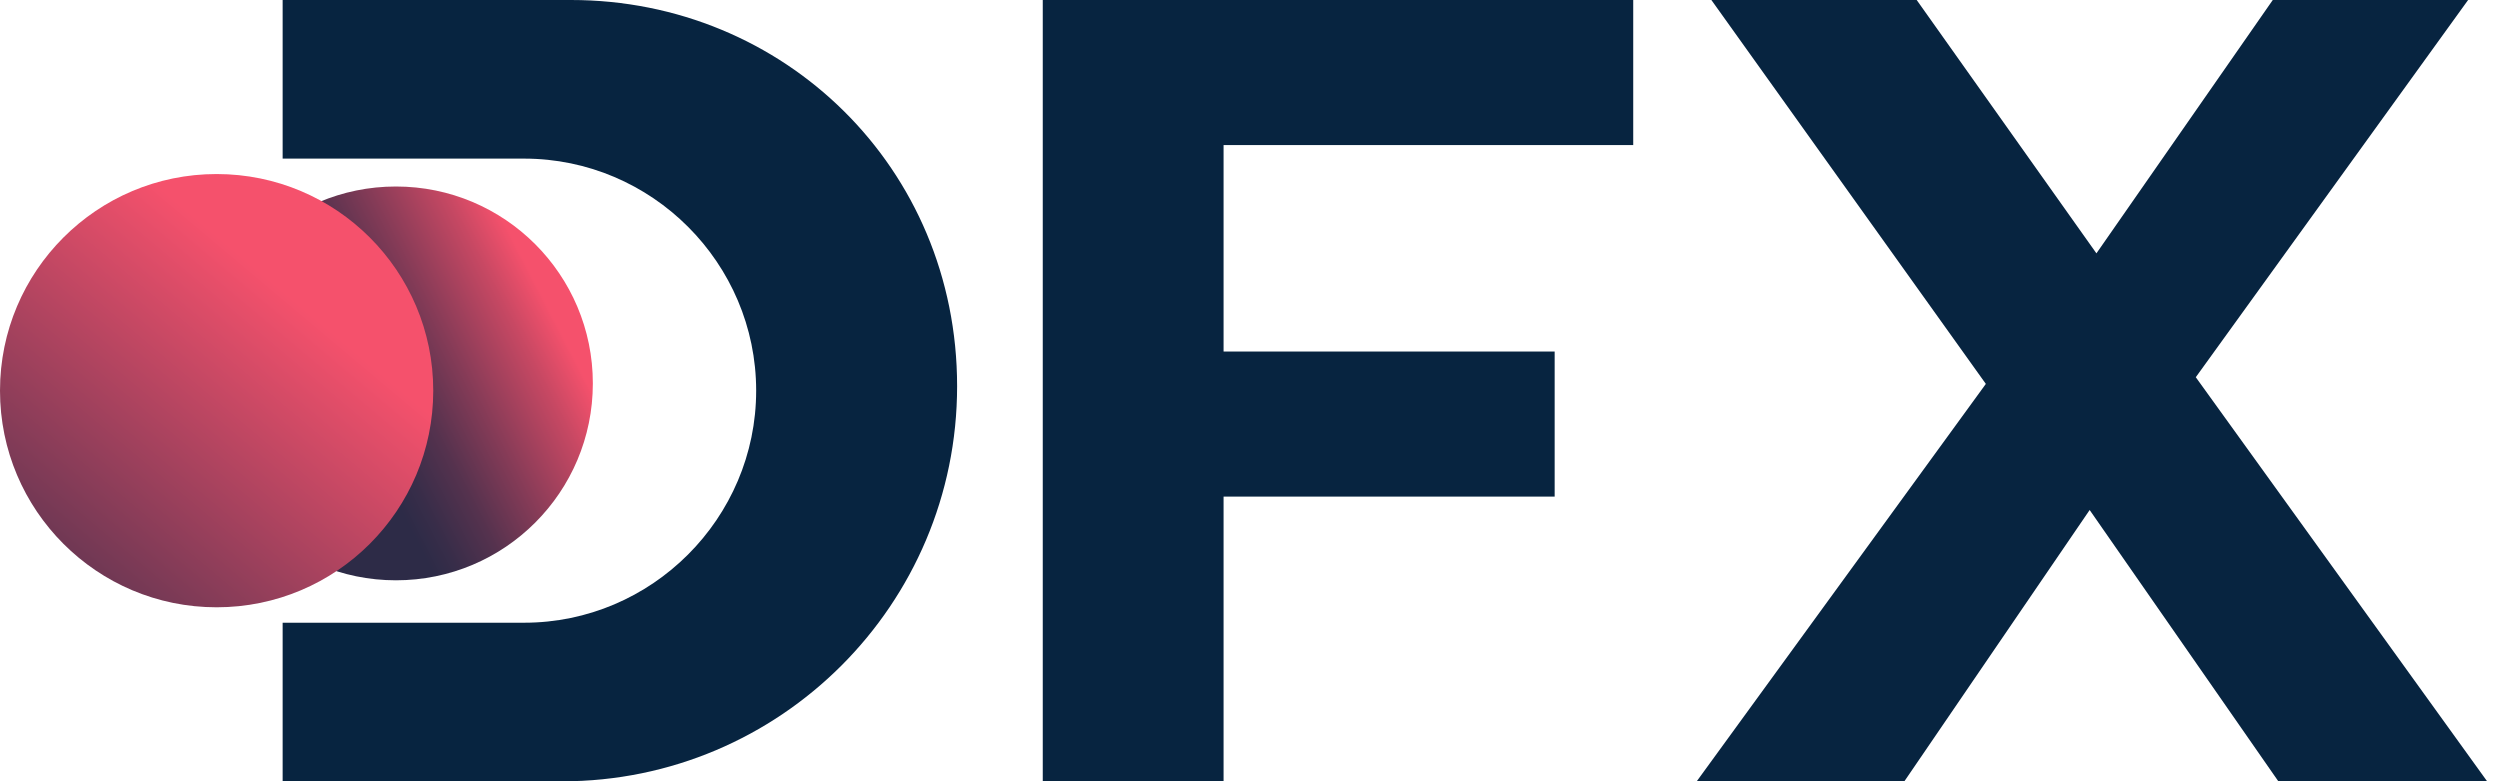 <svg width="544" height="170" viewBox="0 0 544 170" fill="none" xmlns="http://www.w3.org/2000/svg">
<g clip-path="url(#clip0_4704_494)">
<path fill-rule="evenodd" clip-rule="evenodd" d="M61.503 0H124.245C170.646 0 208.267 36.543 208.267 84.039C208.267 131.536 169.767 170.018 122.288 170.018H61.503V135.504H114.046C141.825 135.504 164.541 112.789 164.541 85.009C164.541 57.229 141.825 34.514 114.046 34.514H61.503V0ZM266.25 31.569V76.497H338.294V108.066H266.25V170H226.906V0H355.389V31.569H266.25ZM495.76 170L454.71 110.975L414.396 170H369.216L432.12 83.537L372.395 0H417.072L456.183 55.128L494.557 0H537.061L477.803 82.082L541.191 170H495.778H495.76Z" fill="#072440"/>
<path d="M86.158 126.274C109.821 126.274 129.004 107.092 129.004 83.429C129.004 59.766 109.821 40.583 86.158 40.583C62.495 40.583 43.313 59.766 43.313 83.429C43.313 107.092 62.495 126.274 86.158 126.274Z" fill="url(#paint0_linear_4704_494)"/>
<path d="M47.137 132.146C73.171 132.146 94.275 111.042 94.275 85.009C94.275 58.976 73.171 37.872 47.137 37.872C21.104 37.872 0 58.976 0 85.009C0 111.042 21.104 132.146 47.137 132.146Z" fill="url(#paint1_linear_4704_494)"/>
</g>
<defs>
<linearGradient id="paint0_linear_4704_494" x1="122.111" y1="64.678" x2="45.962" y2="103.949" gradientUnits="userSpaceOnUse">
<stop offset="0.04" stop-color="#F5516C"/>
<stop offset="0.14" stop-color="#C74863"/>
<stop offset="0.31" stop-color="#853B57"/>
<stop offset="0.44" stop-color="#55324E"/>
<stop offset="0.55" stop-color="#382D49"/>
<stop offset="0.61" stop-color="#2D2B47"/>
</linearGradient>
<linearGradient id="paint1_linear_4704_494" x1="75.887" y1="50.747" x2="15.281" y2="122.952" gradientUnits="userSpaceOnUse">
<stop offset="0.2" stop-color="#F5516C"/>
<stop offset="1" stop-color="#6B3753"/>
</linearGradient>
<clipPath id="clip0_4704_494">
<rect width="541.174" height="170" fill="white"/>
</clipPath>
</defs>
</svg>
